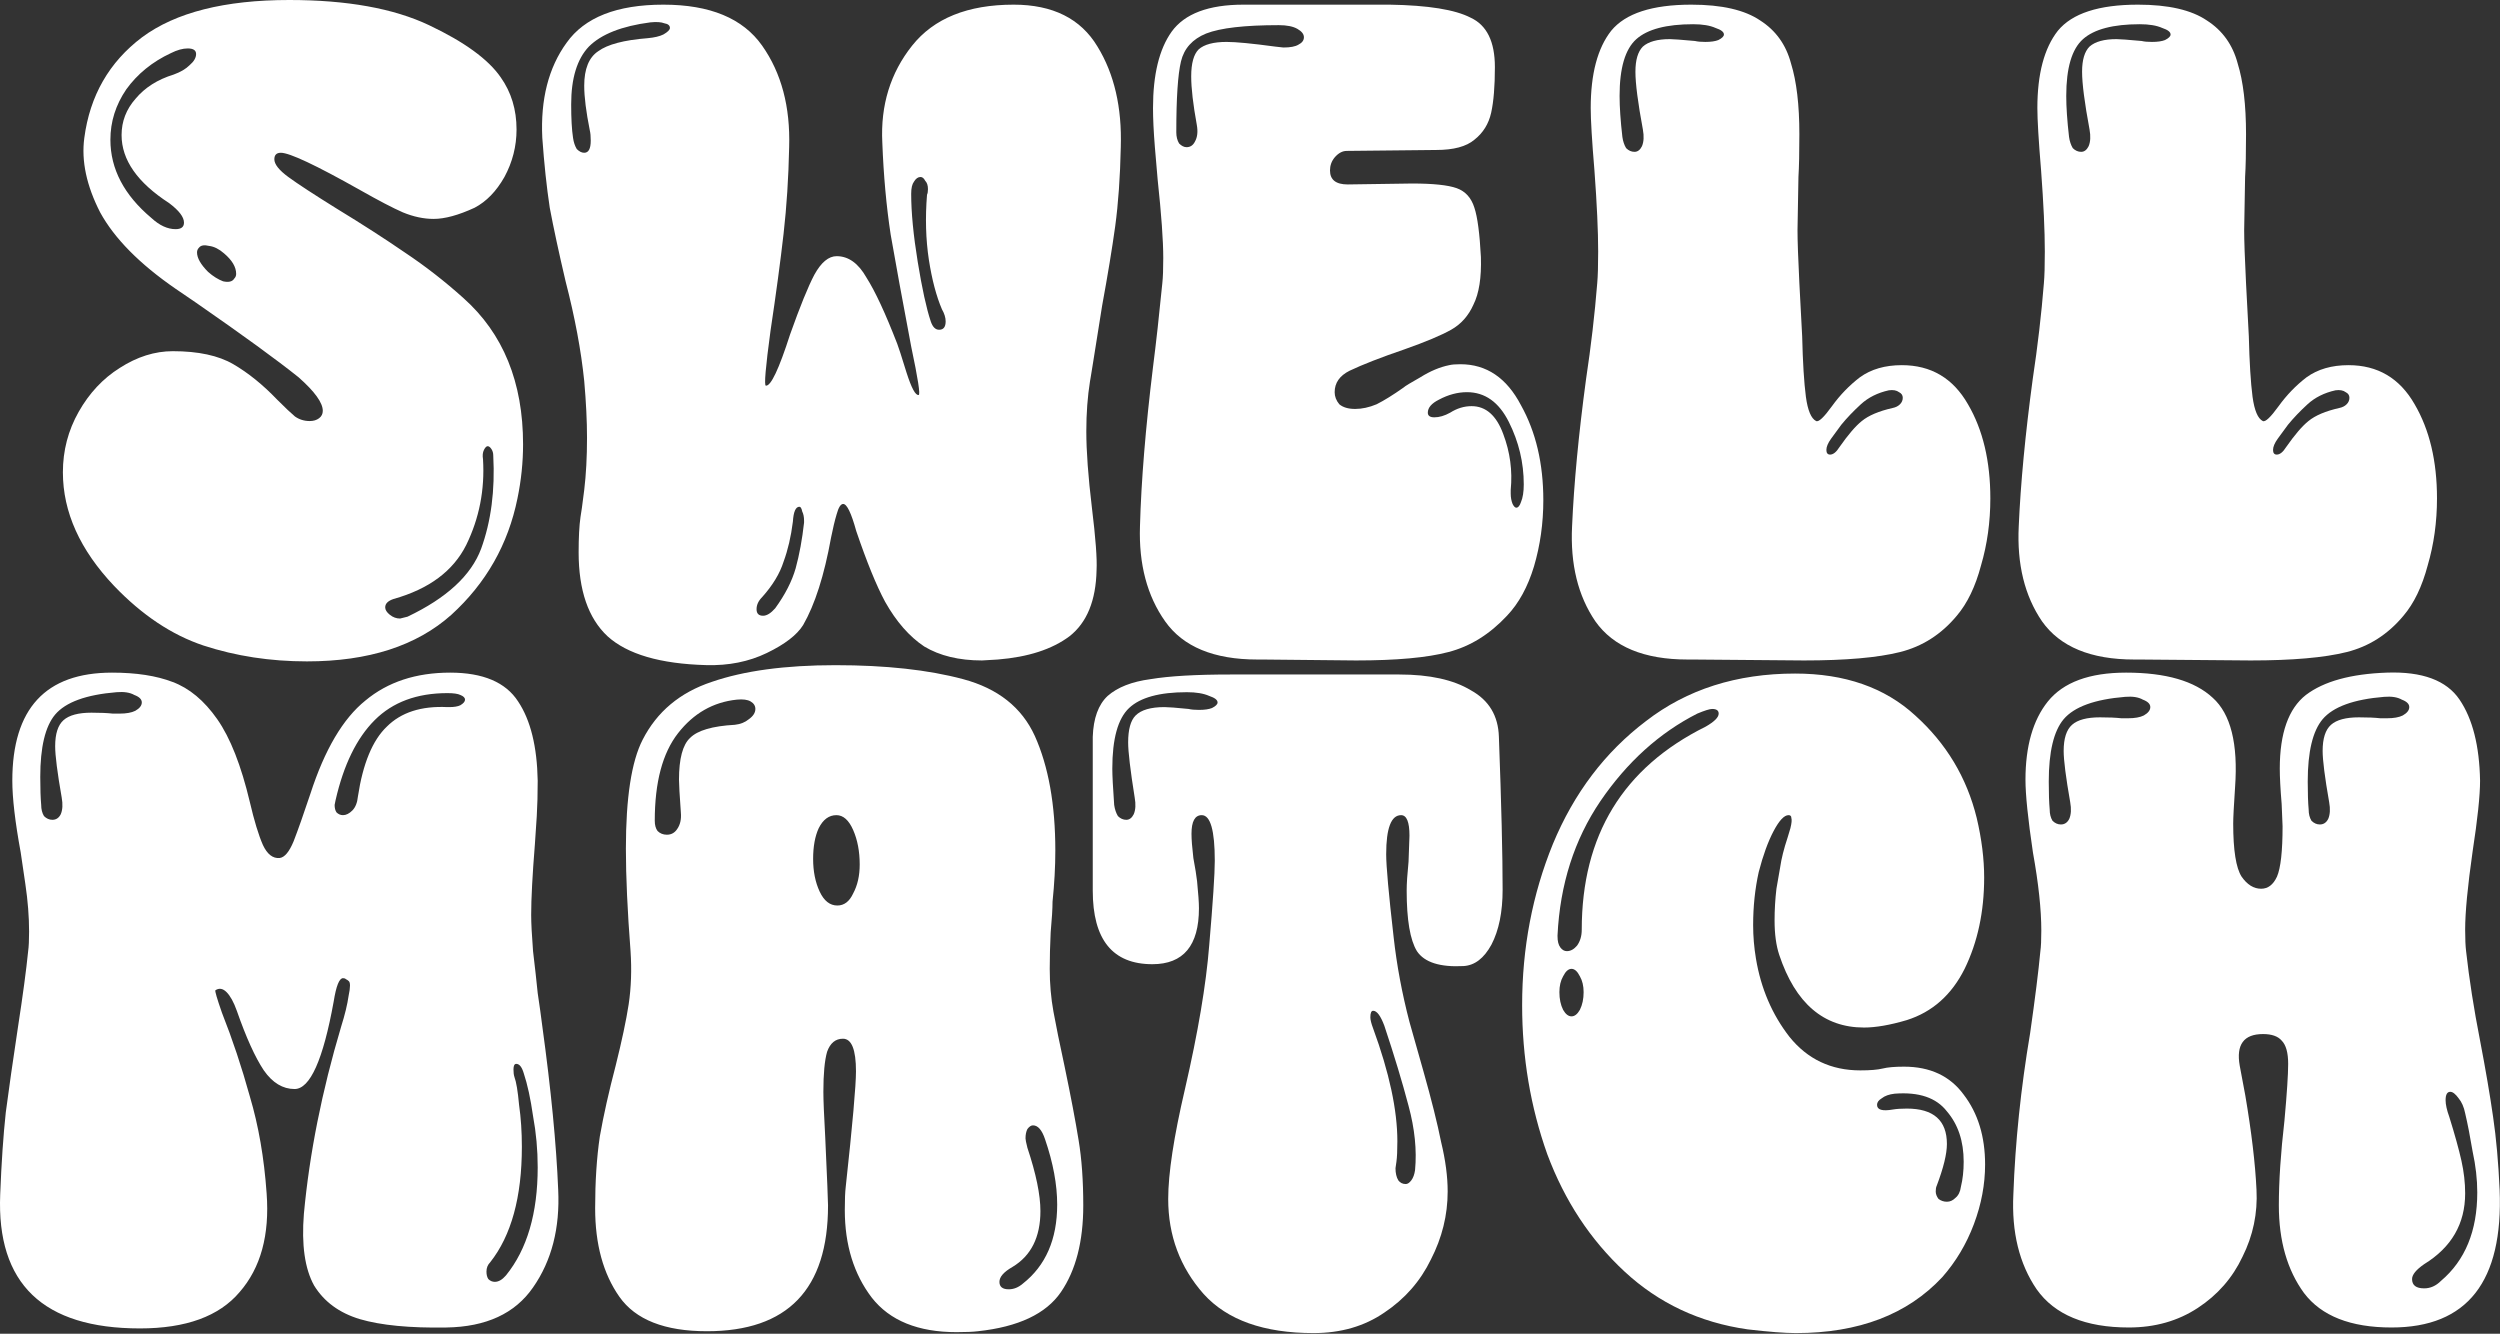 <svg width="2060" height="1099" viewBox="0 0 2060 1099" fill="none" xmlns="http://www.w3.org/2000/svg">
<rect x="0" y="0" width="2060" height="1099" fill="#333333" stroke="none"/>
<path d="M1663.44 433.685C1664.98 398.376 1668.81 357.95 1674.96 312.407C1679.05 285.286 1682.12 258.932 1684.17 233.346C1684.68 227.717 1684.93 219.018 1684.93 207.248C1684.93 190.361 1683.91 168.102 1681.86 140.469C1679.82 115.906 1678.79 98.764 1678.79 89.041C1678.79 60.896 1684.42 39.66 1695.68 25.332C1707.45 11.004 1729.45 3.84 1761.69 3.84C1786.77 3.84 1805.7 8.189 1818.49 16.888C1831.29 25.076 1839.73 36.845 1843.82 52.197C1848.43 67.037 1850.73 86.482 1850.73 110.533C1850.73 125.885 1850.48 137.654 1849.96 145.842L1849.2 189.594C1849.2 198.293 1849.71 212.877 1850.73 233.346L1853.03 277.098C1853.55 298.59 1854.57 315.221 1856.1 326.991C1857.64 338.249 1860.45 344.901 1864.55 346.948C1866.59 347.971 1870.94 343.878 1877.6 334.667C1884.25 325.456 1891.92 317.524 1900.62 310.872C1909.83 304.219 1921.35 300.893 1935.16 300.893C1959.22 300.893 1977.38 311.639 1989.66 333.131C2001.94 354.112 2008.08 379.954 2008.08 410.657C2008.08 430.102 2005.53 448.524 2000.41 465.923C1995.8 483.321 1989.15 497.138 1980.45 507.372C1967.66 522.724 1952.05 532.702 1933.63 537.308C1915.21 541.913 1888.85 544.216 1854.57 544.216L1763.23 543.448H1758.62C1722.8 543.448 1697.47 532.958 1682.63 511.978C1668.3 490.997 1661.91 464.899 1663.44 433.685ZM1704.89 112.836C1705.4 116.418 1706.43 119.488 1707.96 122.047C1710.01 124.094 1712.31 125.117 1714.87 125.117C1717.43 125.117 1719.47 123.582 1721.01 120.512C1722.55 116.93 1722.8 112.324 1721.78 106.695C1717.68 84.691 1715.64 68.828 1715.64 59.105C1715.64 49.383 1717.68 42.474 1721.78 38.381C1726.38 34.287 1733.8 32.24 1744.04 32.24C1746.6 32.24 1753.5 32.752 1764.76 33.775C1766.81 34.287 1769.62 34.543 1773.21 34.543C1777.81 34.543 1781.39 34.031 1783.95 33.008C1787.02 31.472 1788.56 29.937 1788.56 28.402C1788.56 26.355 1786.25 24.564 1781.65 23.029C1777.04 20.982 1770.9 19.959 1763.23 19.959C1741.22 19.959 1725.62 24.052 1716.4 32.24C1707.19 40.428 1702.59 56.035 1702.59 79.062C1702.59 88.273 1703.36 99.531 1704.89 112.836ZM1924.42 321.618C1915.21 323.665 1907.53 327.503 1901.39 333.131C1895.25 338.76 1889.88 344.389 1885.27 350.018C1881.18 355.647 1878.36 359.485 1876.83 361.532C1874.27 365.114 1872.99 368.184 1872.99 370.743C1872.99 373.301 1874.01 374.581 1876.06 374.581C1878.62 374.581 1881.18 372.534 1883.74 368.44C1890.9 358.206 1897.04 351.042 1902.16 346.948C1907.79 342.342 1916.23 338.76 1927.49 336.202C1930.05 335.69 1932.09 334.667 1933.63 333.131C1935.16 331.596 1935.93 329.805 1935.93 327.758C1935.93 325.711 1934.91 324.176 1932.86 323.153C1930.82 321.618 1928 321.106 1924.42 321.618Z" fill="white"/>
<path d="M1295.39 433.685C1296.93 398.376 1300.77 357.95 1306.91 312.407C1311 285.286 1314.07 258.932 1316.12 233.346C1316.63 227.717 1316.89 219.018 1316.89 207.248C1316.89 190.361 1315.86 168.102 1313.82 140.469C1311.77 115.906 1310.75 98.764 1310.75 89.041C1310.75 60.896 1316.37 39.66 1327.63 25.332C1339.4 11.004 1361.41 3.84 1393.64 3.84C1418.72 3.84 1437.65 8.189 1450.44 16.888C1463.24 25.076 1471.68 36.845 1475.77 52.197C1480.38 67.037 1482.68 86.482 1482.68 110.533C1482.68 125.885 1482.43 137.654 1481.92 145.842L1481.15 189.594C1481.15 198.293 1481.66 212.877 1482.68 233.346L1484.99 277.098C1485.5 298.59 1486.52 315.221 1488.06 326.991C1489.59 338.249 1492.41 344.901 1496.5 346.948C1498.55 347.971 1502.9 343.878 1509.55 334.667C1516.2 325.456 1523.88 317.524 1532.58 310.872C1541.79 304.219 1553.3 300.893 1567.12 300.893C1591.17 300.893 1609.33 311.639 1621.62 333.131C1633.9 354.112 1640.04 379.954 1640.04 410.657C1640.04 430.102 1637.48 448.524 1632.36 465.923C1627.76 483.321 1621.1 497.138 1612.4 507.372C1599.61 522.724 1584 532.702 1565.58 537.308C1547.16 541.913 1520.81 544.216 1486.52 544.216L1395.18 543.448H1390.57C1354.75 543.448 1329.42 532.958 1314.58 511.978C1300.25 490.997 1293.86 464.899 1295.39 433.685ZM1336.84 112.836C1337.35 116.418 1338.38 119.488 1339.91 122.047C1341.96 124.094 1344.26 125.117 1346.82 125.117C1349.38 125.117 1351.43 123.582 1352.96 120.512C1354.5 116.93 1354.75 112.324 1353.73 106.695C1349.64 84.691 1347.59 68.828 1347.59 59.105C1347.59 49.383 1349.64 42.474 1353.73 38.381C1358.33 34.287 1365.76 32.24 1375.99 32.24C1378.55 32.24 1385.46 32.752 1396.71 33.775C1398.76 34.287 1401.58 34.543 1405.16 34.543C1409.76 34.543 1413.35 34.031 1415.9 33.008C1418.97 31.472 1420.51 29.937 1420.51 28.402C1420.51 26.355 1418.21 24.564 1413.6 23.029C1409 20.982 1402.85 19.959 1395.18 19.959C1373.17 19.959 1357.57 24.052 1348.36 32.24C1339.15 40.428 1334.54 56.035 1334.54 79.062C1334.54 88.273 1335.31 99.531 1336.84 112.836ZM1556.37 321.618C1547.16 323.665 1539.48 327.503 1533.34 333.131C1527.2 338.76 1521.83 344.389 1517.22 350.018C1513.13 355.647 1510.32 359.485 1508.78 361.532C1506.22 365.114 1504.94 368.184 1504.94 370.743C1504.94 373.301 1505.97 374.581 1508.01 374.581C1510.57 374.581 1513.13 372.534 1515.69 368.44C1522.85 358.206 1528.99 351.042 1534.11 346.948C1539.74 342.342 1548.18 338.76 1559.44 336.202C1562 335.69 1564.05 334.667 1565.58 333.131C1567.12 331.596 1567.88 329.805 1567.88 327.758C1567.88 325.711 1566.86 324.176 1564.81 323.153C1562.77 321.618 1559.95 321.106 1556.37 321.618Z" fill="white"/>
<path d="M939.337 433.685C940.361 396.329 943.943 352.577 950.083 302.428C952.642 282.471 955.201 259.444 957.759 233.346C958.271 228.741 958.527 221.832 958.527 212.621C958.527 198.293 956.992 176.801 953.921 148.145C953.41 142.516 952.642 133.561 951.619 121.279C950.595 108.486 950.083 97.74 950.083 89.041C950.083 61.408 955.201 40.428 965.435 26.099C976.181 11.259 995.883 3.84 1024.54 3.84H1145.05C1176.78 4.351 1199.04 7.933 1211.83 14.586C1225.13 20.726 1231.79 34.287 1231.79 55.267C1231.79 71.131 1230.76 83.668 1228.72 92.879C1226.67 102.09 1222.06 109.51 1214.9 115.139C1208.25 120.768 1197.76 123.582 1183.43 123.582L1109.74 124.35C1106.16 124.35 1102.83 126.141 1099.76 129.723C1097.2 132.793 1095.92 136.375 1095.92 140.469C1095.92 148.145 1100.79 151.982 1110.51 151.982L1163.47 151.215C1180.87 151.215 1193.15 152.494 1200.31 155.053C1207.48 157.611 1212.34 162.984 1214.9 171.172C1217.46 178.848 1219.25 192.408 1220.27 211.854C1220.78 228.741 1218.74 241.789 1214.13 251C1210.04 260.211 1203.9 267.12 1195.71 271.725C1187.52 276.331 1174.73 281.704 1157.33 287.844C1137.88 294.497 1122.79 300.381 1112.04 305.499C1103.86 309.592 1099.76 315.477 1099.76 323.153C1099.76 326.735 1101.04 330.061 1103.6 333.131C1106.67 335.69 1111.02 336.969 1116.65 336.969C1122.28 336.969 1128.16 335.69 1134.3 333.131C1140.44 330.061 1147.86 325.456 1156.56 319.315C1157.59 318.292 1162.19 315.477 1170.38 310.872C1178.57 305.754 1186.5 302.428 1194.17 300.893C1196.22 300.381 1199.29 300.126 1203.38 300.126C1224.88 300.126 1241.51 311.383 1253.28 333.899C1265.56 355.903 1271.7 382.001 1271.7 412.192C1271.7 431.126 1269.14 449.292 1264.02 466.69C1258.91 483.577 1251.49 497.138 1241.76 507.372C1227.44 522.724 1211.32 532.702 1193.41 537.308C1176.01 541.913 1150.68 544.216 1117.42 544.216L1040.66 543.448H1036.05C1000.23 543.448 974.902 532.958 960.062 511.978C945.222 490.997 938.314 464.899 939.337 433.685ZM969.273 108.998C969.273 112.58 970.041 115.65 971.576 118.209C973.623 120.256 975.67 121.279 977.716 121.279C980.787 121.279 983.089 119.744 984.625 116.674C986.671 113.092 987.183 108.486 986.16 102.857C983.089 85.971 981.554 72.666 981.554 62.943C981.554 52.197 983.601 44.777 987.695 40.683C992.3 36.59 999.976 34.543 1010.72 34.543C1018.4 34.543 1031.7 35.822 1050.64 38.381L1057.54 39.148C1063.17 39.148 1067.27 38.381 1069.83 36.845C1072.9 35.31 1074.43 33.263 1074.43 30.705C1074.43 28.146 1072.64 25.843 1069.06 23.797C1065.48 21.75 1060.36 20.726 1053.71 20.726C1025.56 20.726 1005.61 23.029 993.836 27.634C982.578 32.24 975.669 39.916 973.111 50.662C970.552 61.408 969.273 80.853 969.273 108.998ZM1255.58 399.143C1255.58 381.233 1251.49 364.091 1243.3 347.716C1235.11 331.34 1223.6 323.153 1208.76 323.153C1201.08 323.153 1193.41 325.2 1185.73 329.294C1179.59 332.364 1176.52 335.946 1176.52 340.04C1176.52 342.598 1178.31 343.878 1181.89 343.878C1185.99 343.878 1190.34 342.598 1194.94 340.04C1200.57 336.458 1206.46 334.667 1212.6 334.667C1224.37 334.667 1233.06 342.342 1238.69 357.694C1244.32 372.534 1246.37 387.886 1244.83 403.749V406.819C1244.83 409.889 1245.35 412.704 1246.37 415.263C1247.39 417.309 1248.42 418.333 1249.44 418.333C1250.97 418.333 1252.25 416.798 1253.28 413.727C1254.81 410.145 1255.58 405.284 1255.58 399.143Z" fill="white"/>
<path d="M446.857 113.603C445.322 81.877 451.974 55.779 466.814 35.31C481.654 14.33 508.263 3.84 546.642 3.84C585.021 3.84 612.143 15.097 628.006 37.613C643.869 60.129 651.289 88.017 650.266 121.279C649.754 146.354 648.219 170.149 645.66 192.664C643.102 215.18 639.52 241.789 634.914 272.493C630.82 302.684 629.541 317.78 631.076 317.78C635.17 318.292 641.822 304.219 651.033 275.563C659.221 252.536 665.873 236.16 670.99 226.438C676.619 216.203 682.76 211.086 689.412 211.086C699.135 211.086 707.323 216.971 713.975 228.741C721.139 239.998 729.582 258.164 739.305 283.239C740.329 285.797 742.887 293.729 746.981 307.034C751.075 319.827 754.401 325.967 756.959 325.456C758.495 325.456 756.448 312.151 750.819 285.541C743.655 247.674 738.026 216.971 733.932 193.432C730.35 169.893 728.047 144.563 727.024 117.441C725.489 86.738 733.676 60.129 751.586 37.613C769.497 15.097 797.385 3.84 835.253 3.84C867.491 3.84 890.518 15.353 904.335 38.381C918.151 60.896 924.548 88.529 923.524 121.279C923.013 145.842 921.478 167.59 918.919 186.524C916.36 204.946 912.778 226.694 908.173 251.768C901.521 293.729 898.194 314.454 898.194 313.942C896.147 326.735 895.124 340.551 895.124 355.391C895.124 371.766 896.659 392.747 899.729 418.333C902.8 443.407 904.079 460.55 903.567 469.761C903.056 494.835 895.636 513.001 881.307 524.259C866.979 535.005 847.278 541.402 822.204 543.448L809.155 544.216C790.221 544.216 774.358 540.378 761.565 532.702C749.284 524.515 738.537 512.234 729.327 495.859C722.162 482.554 714.231 463.108 705.532 437.522C701.438 422.683 697.856 415.263 694.785 415.263C692.739 415.263 690.948 418.077 689.412 423.706C687.877 428.823 686.342 435.22 684.807 442.895C679.178 474.11 671.502 498.161 661.78 515.048C656.662 523.236 646.684 530.911 631.844 538.075C617.004 545.239 600.373 548.566 581.951 548.054C544.084 547.031 516.963 539.099 500.588 524.259C484.724 509.419 476.793 486.392 476.793 455.177C476.793 442.896 477.304 433.173 478.328 426.009C478.84 423.45 479.863 416.03 481.398 403.749C482.933 390.956 483.701 376.628 483.701 360.764C483.701 346.948 482.933 331.34 481.398 313.942C478.84 288.868 473.722 261.491 466.047 231.811C460.418 207.76 456.068 187.547 452.998 171.172C450.439 154.285 448.392 135.096 446.857 113.603ZM472.187 113.603C472.699 117.185 473.722 120.256 475.257 122.814C477.304 124.861 479.351 125.885 481.398 125.885C484.98 125.885 486.771 122.559 486.771 115.906C486.771 112.324 486.515 109.51 486.004 107.463C482.933 92.111 481.398 79.83 481.398 70.619C481.398 56.803 485.236 47.336 492.912 42.218C500.588 36.59 514.148 33.008 533.594 31.472C539.222 30.961 543.572 29.937 546.642 28.402C550.224 26.355 552.016 24.564 552.016 23.029C552.016 20.982 550.48 19.703 547.41 19.191C544.851 18.168 541.013 17.912 535.896 18.424C512.357 21.494 495.47 28.146 485.236 38.381C475.513 48.615 470.652 64.478 470.652 85.971C470.652 97.74 471.164 106.951 472.187 113.603ZM766.938 264.817C768.473 269.422 770.776 271.725 773.846 271.725C777.428 271.725 779.219 269.422 779.219 264.817C779.219 261.747 778.196 258.42 776.149 254.838C771.544 244.092 767.961 230.532 765.403 214.156C762.844 197.27 762.333 179.36 763.868 160.426C764.379 159.402 764.635 157.867 764.635 155.82C764.635 152.75 763.868 150.447 762.333 148.912C761.309 146.865 760.03 145.842 758.495 145.842C756.448 145.842 754.657 147.121 753.122 149.68C751.586 151.727 750.819 155.053 750.819 159.658C750.819 175.01 752.61 193.688 756.192 215.692C759.774 237.696 763.356 254.071 766.938 264.817ZM638.752 501.232C646.94 489.974 652.569 478.972 655.639 468.226C658.709 456.968 661.012 444.431 662.547 430.614V429.079C662.547 426.009 662.035 423.45 661.012 421.403C660.5 418.845 659.733 417.565 658.709 417.565C655.639 417.565 653.848 421.659 653.336 429.847C651.801 442.128 649.242 453.13 645.66 462.853C642.59 472.575 636.705 482.298 628.006 492.021C624.936 495.091 623.401 498.417 623.401 501.999C623.401 505.581 625.192 507.372 628.774 507.372C631.844 507.372 635.17 505.325 638.752 501.232Z" fill="white"/>
<path d="M94.039 482.808C65.894 453.128 51.822 421.913 51.822 389.163C51.822 371.253 56.171 354.622 64.871 339.27C73.57 323.919 84.828 311.893 98.644 303.194C112.972 293.983 127.556 289.378 142.396 289.378C163.377 289.378 180.008 292.96 192.289 300.124C204.57 307.288 216.596 317.011 228.365 329.292C235.018 335.944 239.879 340.55 242.949 343.108C246.531 345.667 250.625 346.946 255.231 346.946C258.301 346.946 260.86 346.179 262.906 344.644C264.953 343.108 265.977 341.061 265.977 338.503C265.977 331.85 259.324 322.639 246.02 310.87C228.109 296.542 199.965 276.073 161.586 249.464L144.699 237.95C115.019 217.481 94.295 196.501 82.525 175.008C71.267 153.004 66.918 132.535 69.476 113.602C74.082 78.805 89.945 51.172 117.066 30.703C144.699 10.234 185.125 0 238.344 0C285.934 0 324.313 6.908 353.481 20.725C382.649 34.541 402.35 48.869 412.585 63.709C421.284 75.99 425.633 90.319 425.633 106.694C425.633 120.51 422.307 133.559 415.655 145.84C409.003 157.61 400.815 166.053 391.092 171.17C377.788 177.311 366.53 180.381 357.319 180.381C349.131 180.381 340.688 178.59 331.989 175.008C323.801 171.426 312.032 165.286 296.68 156.586C260.348 136.118 238.6 125.883 231.436 125.883C227.854 125.883 226.063 127.674 226.063 131.256C226.063 135.35 229.9 140.211 237.576 145.84C245.252 151.469 258.557 160.168 277.49 171.938C298.471 184.731 317.149 196.756 333.524 208.014C350.411 219.272 366.53 231.809 381.881 245.626C414.631 274.794 431.006 314.964 431.006 366.136C431.006 380.976 429.471 395.816 426.401 410.655C418.725 448.523 400.559 480.505 371.903 506.603C343.246 532.189 303.588 544.982 252.928 544.982C222.736 544.982 194.336 540.632 167.726 531.933C141.629 523.234 117.066 506.859 94.039 482.808ZM124.742 179.614C131.394 185.754 138.047 188.825 144.699 188.825C149.304 188.825 151.607 187.034 151.607 183.452C151.607 178.846 147.513 173.473 139.326 167.332C113.228 150.446 100.179 131.768 100.179 111.299C100.179 100.041 104.017 90.063 111.693 81.364C119.369 72.153 129.859 65.5 143.164 61.406C148.793 59.359 153.142 56.801 156.213 53.731C159.795 50.66 161.586 47.59 161.586 44.52C161.586 41.449 159.283 39.914 154.678 39.914C150.584 39.914 145.978 41.193 140.861 43.752C125.509 50.916 113.228 60.895 104.017 73.688C95.318 86.481 90.968 100.297 90.968 115.137C90.968 139.188 102.226 160.68 124.742 179.614ZM193.057 229.506C194.08 228.483 194.592 227.204 194.592 225.669C194.592 220.04 191.266 214.411 184.613 208.782C180.519 205.2 176.426 203.153 172.332 202.641C168.238 201.618 165.424 202.129 163.889 204.176C162.865 205.2 162.353 206.479 162.353 208.014C162.353 212.62 165.424 217.993 171.564 224.133C175.658 227.715 179.752 230.274 183.846 231.809C188.451 232.833 191.521 232.065 193.057 229.506ZM335.827 508.138C368.065 492.786 388.278 474.109 396.465 452.105C404.653 429.589 407.979 404.003 406.444 375.347C406.444 373.3 405.932 371.509 404.909 369.974C403.885 368.439 402.862 367.671 401.838 367.671C400.815 367.671 399.792 368.694 398.768 370.741C397.745 372.788 397.489 375.347 398.001 378.417C399.536 403.491 394.93 427.03 384.184 449.034C373.438 470.527 353.481 485.367 324.313 493.554C319.707 495.089 317.405 497.392 317.405 500.462C317.405 502.509 318.684 504.556 321.243 506.603C323.801 508.65 326.616 509.673 329.686 509.673L335.827 508.138Z" fill="white"/>
<path d="M1659.01 984.088C1660.55 941.103 1665.15 896.84 1672.83 851.296C1676.92 822.64 1679.74 800.124 1681.27 783.749C1681.79 780.167 1682.04 774.538 1682.04 766.863C1682.04 749.464 1679.74 727.972 1675.13 702.386C1671.04 674.753 1668.99 654.796 1668.99 642.515C1668.99 614.882 1675.13 593.389 1687.41 578.038C1700.21 562.174 1721.7 554.243 1751.89 554.243C1784.64 554.243 1808.44 561.151 1823.28 574.967C1838.12 588.272 1844.26 612.835 1841.7 648.655C1840.67 664.007 1840.16 673.985 1840.16 678.591C1840.16 700.595 1842.47 715.179 1847.07 722.343C1851.68 728.995 1857.05 732.321 1863.19 732.321C1868.82 732.321 1873.17 728.995 1876.24 722.343C1879.31 715.179 1880.84 701.362 1880.84 680.894L1880.08 662.472C1879.05 650.19 1878.54 640.468 1878.54 633.304C1878.54 604.136 1885.71 583.923 1900.03 572.665C1914.87 561.407 1937.13 555.266 1966.81 554.243C1995.98 553.219 2015.94 560.639 2026.68 576.503C2037.43 592.366 2043.06 614.626 2043.57 643.282C2043.57 655.563 2041.52 675.009 2037.43 701.618C2033.34 730.275 2031.29 751.767 2031.29 766.095C2031.29 773.771 2031.55 779.656 2032.06 783.749C2034.62 806.777 2038.45 831.339 2043.57 857.437C2048.18 881.488 2051.76 902.468 2054.32 920.379C2056.88 937.777 2058.67 957.734 2059.69 980.25C2062.76 1055.98 2033.08 1093.85 1970.65 1093.85C1936.88 1093.85 1912.83 1084.39 1898.5 1065.45C1884.68 1046.52 1877.77 1022.47 1877.77 993.299C1877.77 973.342 1879.31 950.058 1882.38 923.449C1884.43 900.933 1885.45 885.326 1885.45 876.627C1885.45 867.416 1883.66 861.019 1880.08 857.437C1877.01 853.855 1871.89 852.064 1864.73 852.064C1848.86 852.064 1842.47 860.763 1845.54 878.162L1850.14 902.724C1855.26 932.916 1858.33 958.758 1859.35 980.25C1860.38 999.695 1856.54 1018.12 1847.84 1035.52C1839.65 1052.91 1827.37 1066.99 1810.99 1077.73C1794.62 1088.48 1775.69 1093.85 1754.19 1093.85C1718.37 1093.85 1693.04 1083.36 1678.2 1062.38C1663.88 1041.4 1657.48 1015.3 1659.01 984.088ZM1688.95 667.077C1688.95 670.659 1689.72 673.729 1691.25 676.288C1693.3 678.335 1695.6 679.358 1698.16 679.358C1701.23 679.358 1703.53 677.823 1705.07 674.753C1706.6 671.171 1706.86 666.565 1705.84 660.937C1702.25 640.468 1700.46 626.395 1700.46 618.72C1700.46 608.485 1702.77 601.321 1707.37 597.227C1711.98 593.134 1719.65 591.087 1730.4 591.087C1737.56 591.087 1743.45 591.343 1748.05 591.854H1753.43C1759.06 591.854 1763.4 591.087 1766.48 589.552C1770.06 587.505 1771.85 585.202 1771.85 582.643C1771.85 580.085 1769.8 578.038 1765.71 576.503C1762.13 574.456 1757.26 573.688 1751.12 574.2C1726.05 576.247 1709.16 582.387 1700.46 592.622C1692.28 602.345 1688.18 619.487 1688.18 644.05C1688.18 653.772 1688.44 661.448 1688.95 667.077ZM1902.34 667.077C1902.34 670.659 1903.1 673.729 1904.64 676.288C1906.69 678.335 1908.99 679.358 1911.55 679.358C1914.62 679.358 1916.92 677.823 1918.46 674.753C1919.99 671.171 1920.25 666.565 1919.22 660.937C1915.64 640.468 1913.85 626.395 1913.85 618.72C1913.85 608.485 1916.15 601.321 1920.76 597.227C1925.36 593.134 1933.04 591.087 1943.79 591.087C1950.95 591.087 1956.84 591.343 1961.44 591.854H1966.81C1972.44 591.854 1976.79 591.087 1979.86 589.552C1983.44 587.505 1985.24 585.202 1985.24 582.643C1985.24 580.085 1983.19 578.038 1979.09 576.503C1975.51 574.456 1970.65 573.688 1964.51 574.2C1939.44 576.247 1922.55 582.387 1913.85 592.622C1905.66 602.345 1901.57 619.487 1901.57 644.05C1901.57 653.772 1901.83 661.448 1902.34 667.077ZM2011.33 1055.47C2031.29 1038.59 2041.27 1014.28 2041.27 982.553C2041.27 971.807 2039.99 960.549 2037.43 948.779C2035.38 936.498 2033.34 926.008 2031.29 917.308C2030.27 912.191 2028.48 908.097 2025.92 905.027C2023.36 901.445 2021.06 899.654 2019.01 899.654C2016.45 899.654 2015.17 901.957 2015.17 906.562C2015.17 910.144 2016.19 914.75 2018.24 920.379C2022.85 935.219 2026.17 947.244 2028.22 956.455C2030.27 965.666 2031.29 974.621 2031.29 983.32C2031.29 1008.39 2020.03 1027.84 1997.52 1041.66C1990.86 1046.26 1987.54 1050.36 1987.54 1053.94C1987.54 1059.05 1990.86 1061.61 1997.52 1061.61C2002.63 1061.61 2007.24 1059.57 2011.33 1055.47Z" fill="white"/>
<path d="M1439.99 1095.39C1400.59 1089.76 1366.81 1073.89 1338.67 1047.8C1310.52 1021.7 1289.29 989.461 1274.96 951.082C1261.14 912.191 1254.24 871.254 1254.24 828.269C1254.24 781.191 1262.68 736.927 1279.57 695.478C1296.96 653.517 1322.55 619.743 1356.32 594.157C1390.1 568.059 1431.03 555.011 1479.14 555.011C1520.07 555.011 1553.08 566.524 1578.15 589.552C1603.74 612.579 1620.63 640.724 1628.81 673.986C1632.91 691.384 1634.95 707.759 1634.95 723.111C1634.95 751.255 1629.58 776.33 1618.84 798.333C1608.09 819.826 1592.23 833.898 1571.25 840.55C1557.43 844.644 1545.66 846.691 1535.94 846.691C1502.68 846.691 1479.39 826.734 1466.09 786.82C1463.53 779.144 1462.25 769.677 1462.25 758.419C1462.25 749.72 1462.76 741.021 1463.78 732.322C1465.32 723.111 1466.34 717.226 1466.85 714.667C1467.88 707.503 1469.93 699.316 1473 690.105C1473.51 688.57 1474.27 686.011 1475.3 682.429C1476.32 678.335 1476.58 675.521 1476.07 673.986C1476.07 672.45 1475.3 671.683 1473.76 671.683C1470.18 671.683 1466.09 676.032 1461.48 684.732C1456.88 693.431 1452.78 704.689 1449.2 718.505C1446.13 732.322 1444.59 746.906 1444.59 762.257C1444.59 771.468 1445.36 780.679 1446.9 789.89C1450.99 814.453 1460.2 835.945 1474.53 854.367C1489.37 872.789 1508.82 882 1532.87 882C1541.05 882 1547.19 881.488 1551.29 880.465C1555.38 879.441 1561.27 878.93 1568.94 878.93C1590.44 878.93 1606.81 886.605 1618.07 901.957C1629.84 917.309 1635.72 936.498 1635.72 959.525C1635.72 975.901 1632.65 992.276 1626.51 1008.65C1620.37 1025.03 1611.67 1039.61 1600.41 1052.4C1571.76 1083.11 1531.59 1098.46 1479.9 1098.46C1470.69 1098.46 1457.39 1097.43 1439.99 1095.39ZM1283.4 771.468C1283.4 775.562 1284.17 778.632 1285.71 780.679C1287.24 782.726 1289.03 783.75 1291.08 783.75C1294.15 783.75 1296.96 782.214 1299.52 779.144C1302.08 775.562 1303.36 771.212 1303.36 766.095C1303.36 688.314 1337.39 632.536 1405.45 598.763C1412.61 594.669 1416.19 591.087 1416.19 588.016C1416.19 585.458 1414.4 584.179 1410.82 584.179C1408.77 584.179 1404.68 585.458 1398.54 588.016C1367.33 603.88 1340.72 627.931 1318.71 660.169C1297.22 691.896 1285.45 728.74 1283.4 770.701V771.468ZM1294.92 837.48C1297.48 837.48 1299.78 835.689 1301.82 832.107C1303.87 828.013 1304.9 823.152 1304.9 817.523C1304.9 812.406 1303.87 808.056 1301.82 804.474C1299.78 800.38 1297.48 798.333 1294.92 798.333C1292.36 798.333 1290.06 800.38 1288.01 804.474C1285.96 808.056 1284.94 812.406 1284.94 817.523C1284.94 823.152 1285.96 828.013 1288.01 832.107C1290.06 835.689 1292.36 837.48 1294.92 837.48ZM1615.77 977.947C1617.3 971.807 1618.07 964.898 1618.07 957.223C1618.07 940.336 1613.46 926.519 1604.25 915.773C1595.55 904.515 1581.22 899.654 1561.27 901.189C1556.66 901.701 1553.08 902.98 1550.52 905.027C1547.96 906.562 1546.68 908.353 1546.68 910.4C1546.68 914.494 1551.03 915.773 1559.73 914.238C1562.8 913.727 1566.64 913.471 1571.25 913.471C1593.25 913.471 1604.25 923.193 1604.25 942.639C1604.25 950.826 1601.44 962.34 1595.81 977.18C1595.3 978.203 1595.04 979.738 1595.04 981.785C1595.04 983.832 1595.81 985.879 1597.34 987.926C1599.39 989.461 1601.69 990.229 1604.25 990.229C1606.81 990.229 1609.11 989.205 1611.16 987.158C1613.72 985.111 1615.25 982.041 1615.77 977.947Z" fill="white"/>
<path d="M900.428 607.212C900.94 591.861 905.034 580.603 912.709 573.439C920.897 566.275 932.666 561.669 948.018 559.622C963.37 557.064 985.374 555.784 1014.03 555.784H1152.96C1178.04 555.784 1197.74 560.134 1212.07 568.833C1226.91 577.021 1234.58 589.814 1235.09 607.212C1237.14 662.478 1238.16 704.439 1238.16 733.095C1238.16 751.517 1235.09 766.613 1228.95 778.383C1222.81 789.64 1215.14 795.525 1205.93 796.037C1186.48 797.06 1173.69 792.967 1167.55 783.756C1161.92 774.545 1159.1 757.914 1159.1 733.863C1159.1 728.234 1159.61 720.302 1160.64 710.068L1161.41 688.576C1161.41 677.318 1159.1 671.689 1154.5 671.689C1146.31 671.689 1142.22 682.435 1142.22 703.927C1142.22 713.65 1144.26 736.422 1148.36 772.242C1150.92 795.269 1155.26 818.553 1161.41 842.092C1168.06 865.631 1171.9 879.191 1172.92 882.773C1179.57 906.313 1184.43 925.758 1187.5 941.11C1191.09 955.95 1192.88 969.51 1192.88 981.791C1192.88 1001.24 1188.27 1019.91 1179.06 1037.82C1170.36 1055.73 1157.57 1070.32 1140.68 1081.58C1124.31 1092.83 1104.86 1098.46 1082.34 1098.46C1041.41 1098.46 1011.22 1087.72 991.77 1066.23C972.325 1044.22 962.602 1018.12 962.602 987.932C962.602 966.951 967.208 936.76 976.419 897.357C987.165 850.791 993.817 811.389 996.376 779.15C999.446 743.33 1000.98 720.046 1000.98 709.3C1000.98 684.226 997.399 671.689 990.235 671.689C984.606 671.689 981.792 676.806 981.792 687.041C981.792 691.646 982.303 698.298 983.327 706.998C984.862 715.185 985.885 721.582 986.397 726.187C987.421 736.422 987.932 743.841 987.932 748.447C987.932 779.15 975.139 794.502 949.553 794.502C916.803 794.502 900.428 774.289 900.428 733.863V607.212ZM918.082 663.246C918.594 666.828 919.618 669.898 921.153 672.456C923.2 674.503 925.502 675.527 928.061 675.527C930.62 675.527 932.666 673.992 934.202 670.921C935.737 667.339 935.993 662.734 934.969 657.105C931.387 634.589 929.596 619.493 929.596 611.818C929.596 601.071 931.643 593.652 935.737 589.558C940.342 584.952 948.274 582.65 959.532 582.65C962.602 582.65 969.254 583.161 979.489 584.185C981.536 584.696 984.35 584.952 987.932 584.952C992.538 584.952 996.12 584.441 998.678 583.417C1001.75 581.882 1003.28 580.347 1003.28 578.812C1003.28 576.765 1000.98 574.974 996.376 573.439C991.77 571.392 985.63 570.368 977.954 570.368C955.438 570.368 939.575 574.718 930.364 583.417C921.153 592.116 916.547 608.747 916.547 633.31C916.547 638.939 917.059 648.917 918.082 663.246ZM1166.01 964.137C1167.55 947.762 1165.76 930.108 1160.64 911.174C1155.52 891.729 1148.87 869.725 1140.68 845.162C1137.61 836.975 1134.54 832.881 1131.47 832.881C1129.93 832.881 1129.17 834.672 1129.17 838.254C1129.17 840.301 1129.93 843.371 1131.47 847.465C1144.77 883.797 1151.43 914.756 1151.43 940.342C1151.43 948.018 1151.17 953.647 1150.66 957.229L1149.89 962.602C1149.89 966.696 1150.66 970.022 1152.19 972.58C1153.73 974.627 1155.78 975.651 1158.34 975.651C1159.87 975.651 1161.41 974.627 1162.94 972.58C1164.48 970.534 1165.5 967.719 1166.01 964.137Z" fill="white"/>
<path d="M490.403 995.605C490.403 973.601 491.682 953.899 494.241 936.501C497.311 919.102 501.661 899.657 507.29 878.165C512.407 857.696 515.989 840.809 518.036 827.505C520.083 813.688 520.595 799.104 519.571 783.752C517.013 750.491 515.733 722.346 515.733 699.319C515.733 657.358 520.339 627.422 529.55 609.512C541.319 586.484 560.253 570.621 586.351 561.922C612.96 552.711 646.989 548.105 688.439 548.105C729.888 548.105 764.941 551.943 793.597 559.619C822.254 567.295 841.955 582.902 852.701 606.441C863.959 631.516 869.588 662.986 869.588 700.854C869.588 714.159 868.82 728.231 867.285 743.071C867.285 748.7 866.773 757.143 865.75 768.401C865.238 779.147 864.982 789.125 864.982 798.336C864.982 810.618 866.006 822.387 868.053 833.645C870.099 844.903 873.17 859.999 877.264 878.932C882.381 903.495 886.219 923.708 888.777 939.571C891.336 954.923 892.615 972.833 892.615 993.302C892.615 1022.98 886.474 1046.78 874.193 1064.69C861.912 1082.6 839.14 1093.34 805.879 1096.93C801.785 1097.44 795.9 1097.69 788.224 1097.69C756.498 1097.69 733.214 1088.23 718.374 1069.29C703.535 1049.85 696.115 1025.8 696.115 997.14C696.115 988.441 696.37 982.044 696.882 977.95C702.511 926.267 705.326 894.54 705.326 882.77C705.326 864.86 701.743 855.905 694.579 855.905C688.439 855.905 684.089 859.487 681.531 866.651C679.484 873.815 678.46 884.817 678.46 899.657C678.46 906.309 678.972 918.847 679.995 937.268C681.531 971.042 682.298 989.72 682.298 993.302C682.298 1062.38 649.036 1096.93 582.513 1096.93C547.716 1096.93 523.665 1087.46 510.36 1068.52C497.055 1049.59 490.403 1025.28 490.403 995.605ZM539.528 676.291C539.528 679.873 540.296 682.688 541.831 684.734C543.878 686.781 546.436 687.805 549.507 687.805C553.089 687.805 555.903 686.27 557.95 683.199C560.509 679.617 561.532 675.012 561.021 669.383C559.997 655.055 559.485 646.1 559.485 642.518C559.485 625.119 562.556 613.605 568.696 607.977C574.837 601.836 587.118 598.254 605.54 597.23C610.146 596.719 613.984 595.184 617.054 592.625C620.636 590.066 622.427 587.252 622.427 584.182C622.427 581.623 621.148 579.576 618.589 578.041C616.03 576.506 612.193 575.994 607.075 576.506C587.63 578.553 571.511 587.764 558.718 604.139C545.925 620.514 539.528 644.565 539.528 676.291ZM689.974 746.141C695.603 746.141 699.953 742.815 703.023 736.162C706.605 729.51 708.396 721.578 708.396 712.367C708.396 701.621 706.605 692.154 703.023 683.967C699.441 675.779 694.835 671.686 689.206 671.686C683.066 671.686 678.204 675.268 674.622 682.432C671.552 689.084 670.017 697.528 670.017 707.762C670.017 717.996 671.808 726.951 675.39 734.627C678.972 742.303 683.833 746.141 689.974 746.141ZM842.723 1057.78C861.656 1042.94 871.123 1021.19 871.123 992.534C871.123 976.159 867.797 958.249 861.144 938.804C858.586 931.128 855.26 927.29 851.166 927.29C849.631 927.29 848.096 928.313 846.56 930.36C845.537 932.407 845.025 934.966 845.025 938.036C845.025 939.059 845.537 941.618 846.56 945.712C853.724 967.204 857.307 984.603 857.307 997.907C857.307 1019.4 849.631 1034.75 834.279 1043.96C827.115 1048.06 823.533 1052.15 823.533 1056.24C823.533 1060.34 826.092 1062.38 831.209 1062.38C835.302 1062.38 839.141 1060.85 842.723 1057.78Z" fill="white"/>
<path d="M0.171 984.092C1.194 957.994 2.729 935.478 4.776 916.544C7.335 897.099 10.661 873.816 14.755 846.695C18.848 820.085 21.663 799.105 23.198 783.753C23.71 780.171 23.966 774.798 23.966 767.634C23.966 755.353 22.942 742.304 20.895 728.487C18.848 714.159 17.569 705.46 17.057 702.389C12.452 677.315 10.149 657.614 10.149 643.286C10.149 583.926 37.526 554.247 92.28 554.247C112.237 554.247 128.868 556.805 142.173 561.922C155.989 567.039 168.271 577.274 179.017 592.625C189.763 607.977 198.718 630.749 205.882 660.94C209.464 676.292 213.046 688.061 216.628 696.249C220.21 703.925 224.816 707.507 230.445 706.995C234.538 706.483 238.376 701.878 241.958 693.179C245.54 683.968 250.146 670.919 255.775 654.032C267.544 617.7 282.64 592.114 301.062 577.274C319.484 561.922 342.767 554.247 370.912 554.247C398.033 554.247 416.711 562.178 426.945 578.042C437.18 593.393 442.553 615.141 443.064 643.286C443.064 654.032 442.809 663.755 442.297 672.454C441.785 681.153 441.273 688.829 440.762 695.481C438.715 721.067 437.691 740.513 437.691 753.817C437.691 760.47 438.203 770.448 439.227 783.753C440.762 796.546 442.041 808.06 443.064 818.294C444.6 828.529 445.879 837.74 446.902 845.927C454.066 898.122 458.416 942.898 459.951 980.254C461.486 1011.98 454.578 1038.85 439.227 1060.85C424.387 1082.34 400.592 1093.34 367.842 1093.86C337.65 1094.37 313.855 1092.06 296.457 1086.95C279.57 1081.83 267.033 1072.62 258.845 1059.31C251.169 1045.5 248.355 1025.8 250.402 1000.21C255.007 950.574 265.242 899.146 281.105 845.927C284.175 836.204 286.222 827.761 287.246 820.597C288.781 813.433 288.781 809.339 287.246 808.316C286.734 807.804 285.966 807.292 284.943 806.78C284.431 806.269 283.664 806.013 282.64 806.013C279.57 806.013 277.011 812.409 274.964 825.202C266.265 873.304 255.519 897.355 242.726 897.355C233.003 897.355 224.56 892.238 217.396 882.003C210.232 871.257 202.812 854.882 195.136 832.878C192.577 825.714 189.763 820.597 186.693 817.527C183.622 814.456 180.552 813.945 177.482 815.991C176.97 816.503 178.761 822.644 182.855 834.413C191.554 856.417 199.23 879.445 205.882 903.496C213.046 927.546 217.652 954.156 219.699 983.324C222.257 1017.61 214.837 1044.73 197.439 1064.69C180.552 1084.64 153.175 1094.62 115.308 1094.62C35.479 1094.62 -2.9 1057.78 0.171 984.092ZM33.944 663.243C33.944 666.825 34.712 669.895 36.247 672.454C38.294 674.501 40.596 675.524 43.155 675.524C46.225 675.524 48.528 673.989 50.063 670.919C51.599 667.337 51.854 662.731 50.831 657.102C47.249 636.633 45.458 622.561 45.458 614.885C45.458 604.651 47.761 597.487 52.366 593.393C56.971 589.299 64.647 587.252 75.394 587.252C82.558 587.252 88.442 587.508 93.048 588.02H98.421C104.05 588.02 108.399 587.252 111.47 585.717C115.052 583.67 116.843 581.368 116.843 578.809C116.843 576.25 114.796 574.204 110.702 572.668C107.12 570.622 102.259 569.854 96.118 570.366C71.044 572.413 54.157 578.553 45.458 588.788C37.27 598.51 33.176 615.653 33.176 640.216C33.176 649.938 33.432 657.614 33.944 663.243ZM275.732 663.243C275.732 665.802 276.244 667.848 277.267 669.384C278.802 670.919 280.593 671.686 282.64 671.686C285.199 671.686 287.757 670.407 290.316 667.848C292.875 665.29 294.41 661.452 294.921 656.335C299.015 629.214 306.947 610.024 318.716 598.766C330.486 586.997 347.117 581.624 368.609 582.647H370.144C374.238 582.647 377.308 582.135 379.355 581.112C381.914 579.577 383.193 578.042 383.193 576.506C383.193 574.971 381.914 573.692 379.355 572.668C377.308 571.645 373.726 571.133 368.609 571.133C343.535 571.133 323.578 578.553 308.738 593.393C293.898 608.233 283.152 630.237 276.5 659.405L275.732 663.243ZM416.967 1050.87C434.365 1029.38 443.064 999.699 443.064 961.832C443.064 947.504 441.785 933.431 439.227 919.615C437.18 905.287 434.621 893.517 431.551 884.306C430.016 879.189 427.969 876.63 425.41 876.63C423.875 876.63 423.107 878.165 423.107 881.236C423.107 883.794 423.363 885.841 423.875 887.376C425.41 891.47 426.689 899.146 427.713 910.404C429.248 921.15 430.016 932.664 430.016 944.945C430.016 986.394 421.316 1018.12 403.918 1040.12C401.871 1042.17 400.848 1044.73 400.848 1047.8C400.848 1050.36 401.359 1052.41 402.383 1053.94C403.918 1055.48 405.709 1056.24 407.756 1056.24C410.826 1056.24 413.896 1054.45 416.967 1050.87Z" fill="white"/>
</svg>
